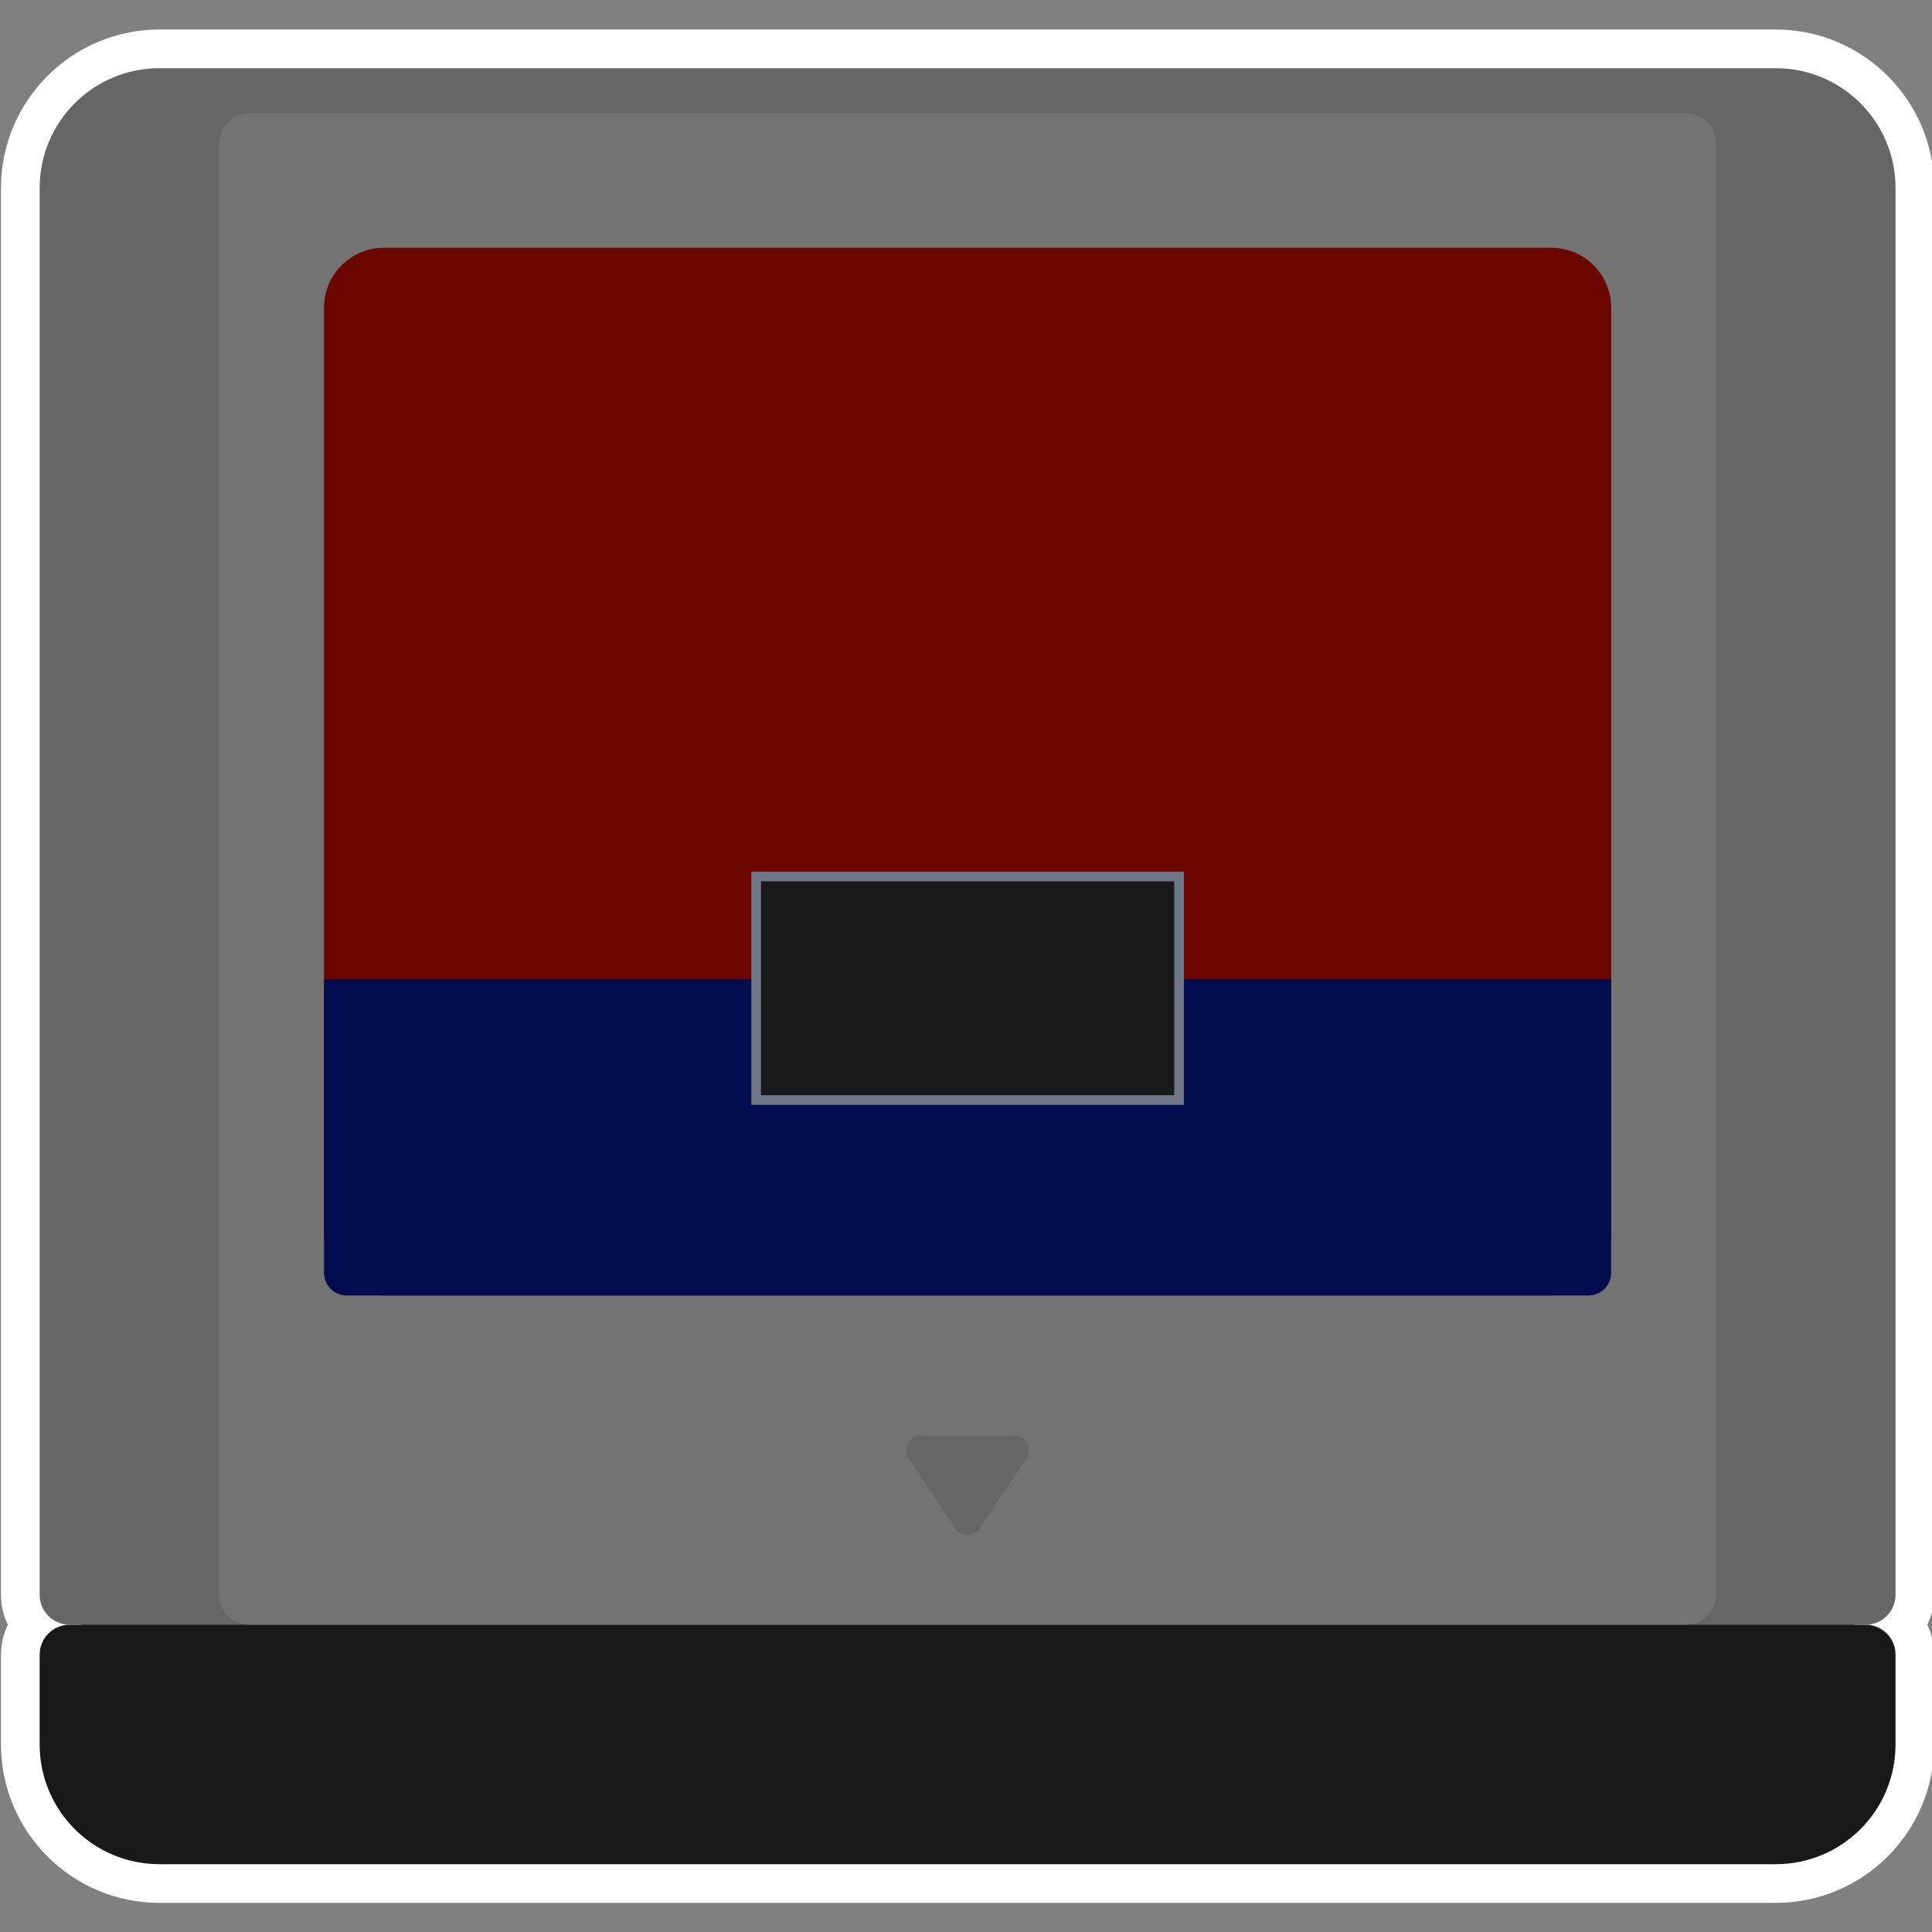 <?xml version="1.0" encoding="UTF-8" standalone="no"?>
<!-- Created with Inkscape (http://www.inkscape.org/) -->

<svg
   xmlns:dc="http://purl.org/dc/elements/1.1/"
   xmlns:cc="http://creativecommons.org/ns#"
   xmlns:rdf="http://www.w3.org/1999/02/22-rdf-syntax-ns#"
   xmlns:svg="http://www.w3.org/2000/svg"
   xmlns="http://www.w3.org/2000/svg"
   xmlns:sodipodi="http://sodipodi.sourceforge.net/DTD/sodipodi-0.dtd"
   xmlns:inkscape="http://www.inkscape.org/namespaces/inkscape"
   id="svg11760"
   version="1.1"
   inkscape:version="0.48.5 r10040"
   width="256"
   height="256"
   xml:space="preserve"
   sodipodi:docname="Nintendo - Virtual Boy-content.svg"
   inkscape:export-filename="/Users/margetts/Desktop/BAXY RetroActive/png_clean/Nintendo - Virtual Boy-content.png"
   inkscape:export-xdpi="90"
   inkscape:export-ydpi="90"><rect width="100%" height="100%" fill="#808080" stroke="none"/><defs
     id="defs11764"><clipPath
       clipPathUnits="userSpaceOnUse"
       id="clipPath11774"><path
         d="M 0,128 128,128 128,0 0,0 0,128 z"
         id="path11776"
         inkscape:connector-curvature="0" /></clipPath></defs><sodipodi:namedview
     pagecolor="#ffffff"
     bordercolor="#666666"
     borderopacity="1"
     objecttolerance="10"
     gridtolerance="10"
     guidetolerance="10"
     inkscape:pageopacity="0"
     inkscape:pageshadow="2"
     inkscape:window-width="1676"
     inkscape:window-height="1005"
     id="namedview11762"
     showgrid="false"
     width="256px"
     inkscape:zoom="5.2625"
     inkscape:cx="80"
     inkscape:cy="80"
     inkscape:window-x="4"
     inkscape:window-y="1"
     inkscape:window-maximized="1"
     inkscape:current-layer="g11768" /><g
     id="g11768"
     inkscape:groupmode="layer"
     inkscape:label="Nintendo - Virtual Boy-content"
     transform="matrix(1.25,0,0,-1.25,0,256)"><g
       id="g11770"
       transform="matrix(1.601,0,0,1.601,-0.063,0.216)"><g
         id="g11772"
         clip-path="url(#clipPath11774)"><g
           id="g11778"
           transform="translate(117.617,125.83)"><path
             d="m 0,0 -107.024,0 c -5.783,0 -10.488,-4.705 -10.488,-10.488 l 0,-85.223 0,-7.928 c 0,-0.71 0.164,-1.382 0.455,-1.982 -0.291,-0.599 -0.455,-1.271 -0.455,-1.982 l 0,-3.963 0,-1.982 c 0,-5.783 4.705,-10.488 10.488,-10.488 l 107.024,0 c 5.783,0 10.488,4.705 10.488,10.488 l 0,1.982 0,3.963 c 0,0.711 -0.164,1.383 -0.456,1.982 0.292,0.6 0.456,1.272 0.456,1.982 l 0,7.928 0,85.223 C 10.488,-4.705 5.783,0 0,0"
             style="fill:#ffffff;fill-opacity:1;fill-rule:nonzero;stroke:none"
             id="path11780"
             inkscape:connector-curvature="0" /></g><g
           id="g11782"
           transform="translate(123.563,20.21)"><path
             d="m 0,0 -0.752,0 c -1.394,1.219 -3.197,1.982 -5.194,1.982 l -107.024,0 c -1.997,0 -3.8,-0.763 -5.194,-1.982 l -0.752,0 c -1.095,0 -1.982,-0.887 -1.982,-1.982 l 0,-3.964 0,-1.982 c 0,-4.378 3.549,-7.927 7.928,-7.927 l 107.024,0 c 4.378,0 7.928,3.549 7.928,7.927 l 0,1.982 0,3.964 C 1.982,-0.887 1.095,0 0,0"
             style="fill:#191919;fill-opacity:1;fill-rule:nonzero;stroke:none"
             id="path11784"
             inkscape:connector-curvature="0" /></g><g
           id="g11786"
           transform="translate(117.617,123.27)"><path
             d="m 0,0 -107.024,0 c -4.379,0 -7.928,-3.549 -7.928,-7.928 l 0,-85.223 0,-7.928 c 0,-1.094 0.887,-1.982 1.982,-1.982 l 118.916,0 c 1.094,0 1.982,0.888 1.982,1.982 l 0,7.928 0,85.223 C 7.928,-3.549 4.378,0 0,0"
             style="fill:#666666;fill-opacity:1;fill-rule:nonzero;stroke:none"
             id="path11788"
             inkscape:connector-curvature="0" /></g><g
           id="g11790"
           transform="translate(16.539,120.284)"><path
             d="m 0,0 95.133,0 c 1.094,0 1.982,-0.862 1.982,-1.924 l 0,-96.225 c 0,-1.063 -0.888,-1.925 -1.982,-1.925 l -95.133,0 c -1.095,0 -1.982,0.862 -1.982,1.925 l 0,96.225 C -1.982,-0.862 -1.095,0 0,0"
             style="fill:#737373;fill-opacity:1;fill-rule:nonzero;stroke:none"
             id="path11792"
             inkscape:connector-curvature="0" /></g><g
           id="g11794"
           transform="translate(25.462,111.379)"><path
             d="m 0,0 77.287,0 c 2.192,0 3.968,-1.775 3.968,-3.964 l 0,-61.44 c 0,-2.189 -1.776,-3.964 -3.968,-3.964 l -77.287,0 c -2.192,0 -3.968,1.775 -3.968,3.964 l 0,61.44 C -3.968,-1.775 -2.192,0 0,0"
             style="fill:#6b0500;fill-opacity:1;fill-rule:nonzero;stroke:none"
             id="path11796"
             inkscape:connector-curvature="0" /></g><g
           id="g11798"
           transform="translate(60.986,32.723)"><path
             d="M 0,0 6.237,0 C 6.994,0 7.445,-0.843 7.025,-1.473 L 3.907,-6.151 c -0.375,-0.562 -1.201,-0.562 -1.576,0 l -3.119,4.678 C -1.208,-0.843 -0.756,0 0,0"
             style="fill:#666666;fill-opacity:1;fill-rule:nonzero;stroke:none"
             id="path11800"
             inkscape:connector-curvature="0" /></g><g
           id="g11802"
           transform="translate(105.217,42.011)"><path
             d="m 0,0 -82.223,0 c -0.829,0 -1.5,0.672 -1.5,1.5 l 0,19.433 85.223,0 L 1.5,1.5 C 1.5,0.672 0.828,0 0,0"
             style="fill:#010c4e;fill-opacity:1;fill-rule:nonzero;stroke:none"
             id="path11804"
             inkscape:connector-curvature="0" /></g><path
           d="m 78.106,54.95 -28,0 0,14.8 28,0 0,-14.8 z"
           style="fill:#191919;fill-opacity:1;fill-rule:nonzero;stroke:none"
           id="path11806"
           inkscape:connector-curvature="0" /><path
           d="m 50.425,55.27 27.36,0 0,14.16 -27.36,0 0,-14.16 z m 28,-0.64 -28.64,0 0,15.44 28.64,0 0,-15.44 z"
           style="fill:#707789;fill-opacity:1;fill-rule:nonzero;stroke:none"
           id="path11808"
           inkscape:connector-curvature="0" /></g></g></g></svg>